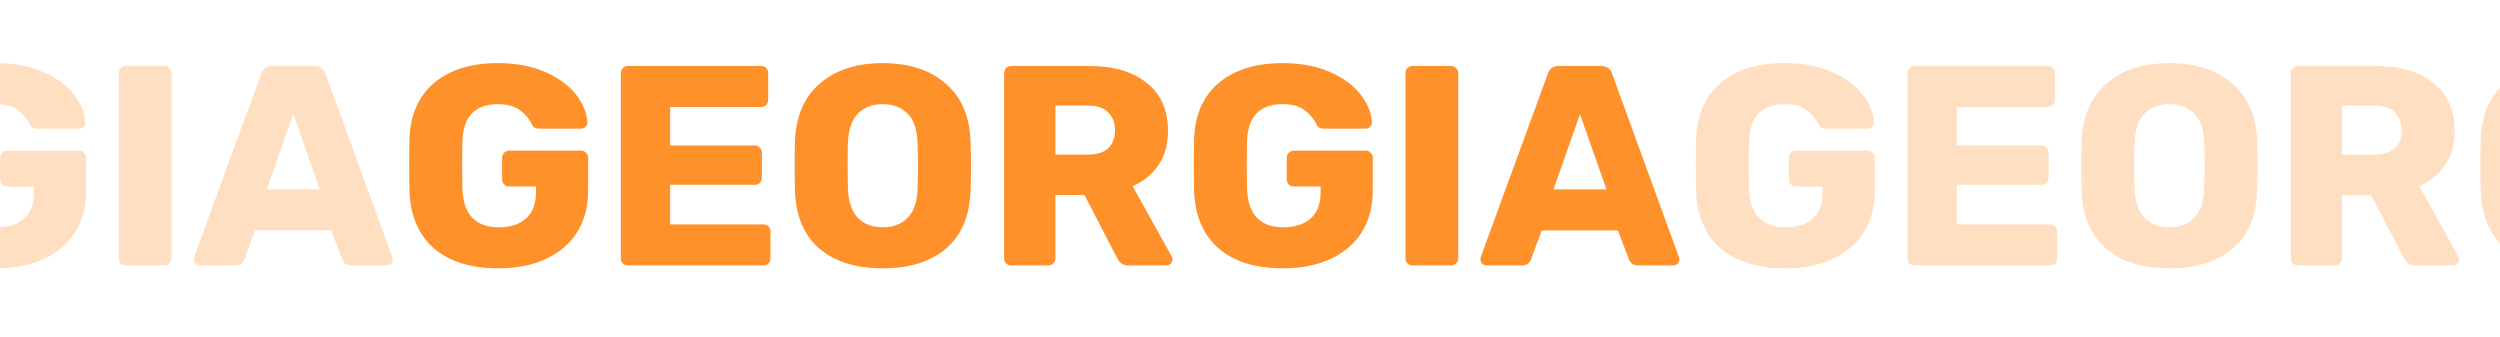 <svg width="1535" height="207" viewBox="0 0 1535 207" fill="none" xmlns="http://www.w3.org/2000/svg">
<path d="M-484.175 164.75C-500.975 164.75 -514.1 160.667 -523.55 152.5C-533 144.217 -538.017 132.492 -538.6 117.325C-538.717 113.942 -538.775 108.575 -538.775 101.225C-538.775 93.875 -538.717 88.508 -538.6 85.125C-538.017 70.308 -532.942 58.875 -523.375 50.825C-513.692 42.775 -500.625 38.75 -484.175 38.75C-473.092 38.75 -463.467 40.558 -455.3 44.175C-447.017 47.792 -440.717 52.4 -436.4 58C-431.967 63.6 -429.633 69.375 -429.4 75.325C-429.4 76.375 -429.808 77.25 -430.625 77.95C-431.325 78.65 -432.2 79 -433.25 79H-458.8C-459.967 79 -460.9 78.825 -461.6 78.475C-462.3 78.125 -462.883 77.483 -463.35 76.55C-464.867 73.167 -467.258 70.25 -470.525 67.8C-473.792 65.233 -478.342 63.95 -484.175 63.95C-498.058 63.95 -505.35 71.3 -506.05 86C-506.167 89.267 -506.225 94.342 -506.225 101.225C-506.225 107.992 -506.167 113.067 -506.05 116.45C-505.35 131.85 -497.883 139.55 -483.65 139.55C-476.767 139.55 -471.283 137.8 -467.2 134.3C-463 130.683 -460.9 125.2 -460.9 117.85V114.525H-477.35C-478.633 114.525 -479.683 114.117 -480.5 113.3C-481.317 112.367 -481.725 111.258 -481.725 109.975V97.025C-481.725 95.742 -481.317 94.692 -480.5 93.875C-479.683 92.942 -478.633 92.475 -477.35 92.475H-433.25C-431.967 92.475 -430.917 92.942 -430.1 93.875C-429.283 94.692 -428.875 95.742 -428.875 97.025V116.975C-428.875 126.892 -431.15 135.467 -435.7 142.7C-440.25 149.817 -446.725 155.3 -455.125 159.15C-463.408 162.883 -473.092 164.75 -484.175 164.75ZM-404.423 163C-405.59 163 -406.64 162.592 -407.573 161.775C-408.39 160.842 -408.798 159.792 -408.798 158.625V44.875C-408.798 43.592 -408.39 42.542 -407.573 41.725C-406.64 40.908 -405.59 40.5 -404.423 40.5H-322.698C-321.415 40.5 -320.365 40.908 -319.548 41.725C-318.731 42.542 -318.323 43.592 -318.323 44.875V61.325C-318.323 62.492 -318.731 63.542 -319.548 64.475C-320.365 65.292 -321.415 65.7 -322.698 65.7H-378.523V89.325H-326.548C-325.265 89.325 -324.215 89.792 -323.398 90.725C-322.581 91.542 -322.173 92.592 -322.173 93.875V109.1C-322.173 110.267 -322.581 111.317 -323.398 112.25C-324.215 113.067 -325.265 113.475 -326.548 113.475H-378.523V137.8H-321.298C-320.015 137.8 -318.965 138.208 -318.148 139.025C-317.331 139.842 -316.923 140.892 -316.923 142.175V158.625C-316.923 159.792 -317.331 160.842 -318.148 161.775C-318.965 162.592 -320.015 163 -321.298 163H-404.423ZM-248.006 164.75C-264.456 164.75 -277.406 160.725 -286.856 152.675C-296.306 144.625 -301.322 132.783 -301.906 117.15C-302.022 113.767 -302.081 108.75 -302.081 102.1C-302.081 95.333 -302.022 90.258 -301.906 86.875C-301.322 71.475 -296.247 59.633 -286.681 51.35C-276.997 42.95 -264.106 38.75 -248.006 38.75C-231.906 38.75 -219.014 42.95 -209.331 51.35C-199.647 59.633 -194.572 71.475 -194.106 86.875C-193.872 93.642 -193.756 98.717 -193.756 102.1C-193.756 105.367 -193.872 110.383 -194.106 117.15C-194.689 132.783 -199.706 144.625 -209.156 152.675C-218.606 160.725 -231.556 164.75 -248.006 164.75ZM-248.006 139.55C-241.589 139.55 -236.514 137.625 -232.781 133.775C-228.931 129.925 -226.889 124.033 -226.656 116.1C-226.422 109.333 -226.306 104.55 -226.306 101.75C-226.306 98.717 -226.422 93.933 -226.656 87.4C-226.889 79.467 -228.931 73.575 -232.781 69.725C-236.631 65.875 -241.706 63.95 -248.006 63.95C-254.306 63.95 -259.381 65.875 -263.231 69.725C-266.964 73.575 -269.006 79.467 -269.356 87.4C-269.472 90.667 -269.531 95.45 -269.531 101.75C-269.531 107.933 -269.472 112.717 -269.356 116.1C-269.006 124.033 -266.964 129.925 -263.231 133.775C-259.497 137.625 -254.422 139.55 -248.006 139.55ZM-169.096 163C-170.262 163 -171.312 162.592 -172.246 161.775C-173.062 160.842 -173.471 159.792 -173.471 158.625V44.875C-173.471 43.592 -173.062 42.542 -172.246 41.725C-171.312 40.908 -170.262 40.5 -169.096 40.5H-121.496C-106.212 40.5 -94.312 44 -85.796 51C-77.162 57.883 -72.846 67.683 -72.846 80.4C-72.846 88.567 -74.771 95.508 -78.621 101.225C-82.471 106.942 -87.779 111.317 -94.546 114.35L-70.571 157.4C-70.221 158.1 -70.046 158.742 -70.046 159.325C-70.046 160.258 -70.454 161.133 -71.271 161.95C-71.971 162.65 -72.787 163 -73.721 163H-96.996C-100.379 163 -102.771 161.425 -104.171 158.275L-124.121 119.775H-141.971V158.625C-141.971 159.908 -142.437 160.958 -143.371 161.775C-144.187 162.592 -145.237 163 -146.521 163H-169.096ZM-121.846 94.925C-116.479 94.925 -112.396 93.642 -109.596 91.075C-106.796 88.392 -105.396 84.717 -105.396 80.05C-105.396 75.383 -106.796 71.708 -109.596 69.025C-112.279 66.225 -116.362 64.825 -121.846 64.825H-141.971V94.925H-121.846ZM-2.412 164.75C-19.212 164.75 -32.337 160.667 -41.787 152.5C-51.237 144.217 -56.254 132.492 -56.837 117.325C-56.954 113.942 -57.012 108.575 -57.012 101.225C-57.012 93.875 -56.954 88.508 -56.837 85.125C-56.254 70.308 -51.179 58.875 -41.612 50.825C-31.929 42.775 -18.862 38.75 -2.412 38.75C8.671 38.75 18.296 40.558 26.463 44.175C34.746 47.792 41.046 52.4 45.363 58C49.796 63.6 52.129 69.375 52.363 75.325C52.363 76.375 51.954 77.25 51.138 77.95C50.438 78.65 49.563 79 48.513 79H22.963C21.796 79 20.863 78.825 20.163 78.475C19.463 78.125 18.879 77.483 18.413 76.55C16.896 73.167 14.504 70.25 11.238 67.8C7.971 65.233 3.421 63.95 -2.412 63.95C-16.296 63.95 -23.587 71.3 -24.287 86C-24.404 89.267 -24.462 94.342 -24.462 101.225C-24.462 107.992 -24.404 113.067 -24.287 116.45C-23.587 131.85 -16.121 139.55 -1.887 139.55C4.996 139.55 10.479 137.8 14.563 134.3C18.763 130.683 20.863 125.2 20.863 117.85V114.525H4.413C3.129 114.525 2.079 114.117 1.263 113.3C0.446 112.367 0.038 111.258 0.038 109.975V97.025C0.038 95.742 0.446 94.692 1.263 93.875C2.079 92.942 3.129 92.475 4.413 92.475H48.513C49.796 92.475 50.846 92.942 51.663 93.875C52.479 94.692 52.888 95.742 52.888 97.025V116.975C52.888 126.892 50.613 135.467 46.063 142.7C41.513 149.817 35.038 155.3 26.638 159.15C18.354 162.883 8.671 164.75 -2.412 164.75ZM77.34 163C76.173 163 75.123 162.592 74.19 161.775C73.373 160.842 72.965 159.792 72.965 158.625V44.875C72.965 43.592 73.373 42.542 74.19 41.725C75.123 40.908 76.173 40.5 77.34 40.5H100.79C102.073 40.5 103.123 40.908 103.94 41.725C104.873 42.542 105.34 43.592 105.34 44.875V158.625C105.34 159.908 104.873 160.958 103.94 161.775C103.123 162.592 102.073 163 100.79 163H77.34ZM122.703 163C121.77 163 120.895 162.65 120.078 161.95C119.378 161.133 119.028 160.258 119.028 159.325C119.028 158.625 119.086 158.1 119.203 157.75L160.328 45.4C160.678 44 161.436 42.833 162.603 41.9C163.77 40.967 165.286 40.5 167.153 40.5H193.053C194.92 40.5 196.436 40.967 197.603 41.9C198.77 42.833 199.528 44 199.878 45.4L240.828 157.75L241.178 159.325C241.178 160.258 240.77 161.133 239.953 161.95C239.253 162.65 238.378 163 237.328 163H215.803C213.003 163 211.136 161.775 210.203 159.325L203.378 141.475H156.653L150.003 159.325C149.07 161.775 147.145 163 144.228 163H122.703ZM196.378 116.275L180.103 70.075L163.828 116.275H196.378Z" fill="#FF912B" fill-opacity="0.29"/>
<path d="M305.825 164.75C289.025 164.75 275.9 160.667 266.45 152.5C257 144.217 251.983 132.492 251.4 117.325C251.283 113.942 251.225 108.575 251.225 101.225C251.225 93.875 251.283 88.508 251.4 85.125C251.983 70.308 257.058 58.875 266.625 50.825C276.308 42.775 289.375 38.75 305.825 38.75C316.908 38.75 326.533 40.558 334.7 44.175C342.983 47.792 349.283 52.4 353.6 58C358.033 63.6 360.367 69.375 360.6 75.325C360.6 76.375 360.192 77.25 359.375 77.95C358.675 78.65 357.8 79 356.75 79H331.2C330.033 79 329.1 78.825 328.4 78.475C327.7 78.125 327.117 77.483 326.65 76.55C325.133 73.167 322.742 70.25 319.475 67.8C316.208 65.233 311.658 63.95 305.825 63.95C291.942 63.95 284.65 71.3 283.95 86C283.833 89.267 283.775 94.342 283.775 101.225C283.775 107.992 283.833 113.067 283.95 116.45C284.65 131.85 292.117 139.55 306.35 139.55C313.233 139.55 318.717 137.8 322.8 134.3C327 130.683 329.1 125.2 329.1 117.85V114.525H312.65C311.367 114.525 310.317 114.117 309.5 113.3C308.683 112.367 308.275 111.258 308.275 109.975V97.025C308.275 95.742 308.683 94.692 309.5 93.875C310.317 92.942 311.367 92.475 312.65 92.475H356.75C358.033 92.475 359.083 92.942 359.9 93.875C360.717 94.692 361.125 95.742 361.125 97.025V116.975C361.125 126.892 358.85 135.467 354.3 142.7C349.75 149.817 343.275 155.3 334.875 159.15C326.592 162.883 316.908 164.75 305.825 164.75ZM385.577 163C384.41 163 383.36 162.592 382.427 161.775C381.61 160.842 381.202 159.792 381.202 158.625V44.875C381.202 43.592 381.61 42.542 382.427 41.725C383.36 40.908 384.41 40.5 385.577 40.5H467.302C468.585 40.5 469.635 40.908 470.452 41.725C471.269 42.542 471.677 43.592 471.677 44.875V61.325C471.677 62.492 471.269 63.542 470.452 64.475C469.635 65.292 468.585 65.7 467.302 65.7H411.477V89.325H463.452C464.735 89.325 465.785 89.792 466.602 90.725C467.419 91.542 467.827 92.592 467.827 93.875V109.1C467.827 110.267 467.419 111.317 466.602 112.25C465.785 113.067 464.735 113.475 463.452 113.475H411.477V137.8H468.702C469.985 137.8 471.035 138.208 471.852 139.025C472.669 139.842 473.077 140.892 473.077 142.175V158.625C473.077 159.792 472.669 160.842 471.852 161.775C471.035 162.592 469.985 163 468.702 163H385.577ZM541.994 164.75C525.544 164.75 512.594 160.725 503.144 152.675C493.694 144.625 488.678 132.783 488.094 117.15C487.978 113.767 487.919 108.75 487.919 102.1C487.919 95.333 487.978 90.258 488.094 86.875C488.678 71.475 493.753 59.633 503.319 51.35C513.003 42.95 525.894 38.75 541.994 38.75C558.094 38.75 570.986 42.95 580.669 51.35C590.353 59.633 595.428 71.475 595.894 86.875C596.128 93.642 596.244 98.717 596.244 102.1C596.244 105.367 596.128 110.383 595.894 117.15C595.311 132.783 590.294 144.625 580.844 152.675C571.394 160.725 558.444 164.75 541.994 164.75ZM541.994 139.55C548.411 139.55 553.486 137.625 557.219 133.775C561.069 129.925 563.111 124.033 563.344 116.1C563.578 109.333 563.694 104.55 563.694 101.75C563.694 98.717 563.578 93.933 563.344 87.4C563.111 79.467 561.069 73.575 557.219 69.725C553.369 65.875 548.294 63.95 541.994 63.95C535.694 63.95 530.619 65.875 526.769 69.725C523.036 73.575 520.994 79.467 520.644 87.4C520.528 90.667 520.469 95.45 520.469 101.75C520.469 107.933 520.528 112.717 520.644 116.1C520.994 124.033 523.036 129.925 526.769 133.775C530.503 137.625 535.578 139.55 541.994 139.55ZM620.904 163C619.738 163 618.688 162.592 617.754 161.775C616.938 160.842 616.529 159.792 616.529 158.625V44.875C616.529 43.592 616.938 42.542 617.754 41.725C618.688 40.908 619.738 40.5 620.904 40.5H668.504C683.788 40.5 695.688 44 704.204 51C712.838 57.883 717.154 67.683 717.154 80.4C717.154 88.567 715.229 95.508 711.379 101.225C707.529 106.942 702.221 111.317 695.454 114.35L719.429 157.4C719.779 158.1 719.954 158.742 719.954 159.325C719.954 160.258 719.546 161.133 718.729 161.95C718.029 162.65 717.213 163 716.279 163H693.004C689.621 163 687.229 161.425 685.829 158.275L665.879 119.775H648.029V158.625C648.029 159.908 647.563 160.958 646.629 161.775C645.813 162.592 644.763 163 643.479 163H620.904ZM668.154 94.925C673.521 94.925 677.604 93.642 680.404 91.075C683.204 88.392 684.604 84.717 684.604 80.05C684.604 75.383 683.204 71.708 680.404 69.025C677.721 66.225 673.638 64.825 668.154 64.825H648.029V94.925H668.154ZM787.588 164.75C770.788 164.75 757.663 160.667 748.213 152.5C738.763 144.217 733.746 132.492 733.163 117.325C733.046 113.942 732.988 108.575 732.988 101.225C732.988 93.875 733.046 88.508 733.163 85.125C733.746 70.308 738.821 58.875 748.388 50.825C758.071 42.775 771.138 38.75 787.588 38.75C798.671 38.75 808.296 40.558 816.463 44.175C824.746 47.792 831.046 52.4 835.363 58C839.796 63.6 842.129 69.375 842.363 75.325C842.363 76.375 841.954 77.25 841.138 77.95C840.438 78.65 839.563 79 838.513 79H812.963C811.796 79 810.863 78.825 810.163 78.475C809.463 78.125 808.879 77.483 808.413 76.55C806.896 73.167 804.504 70.25 801.238 67.8C797.971 65.233 793.421 63.95 787.588 63.95C773.704 63.95 766.413 71.3 765.713 86C765.596 89.267 765.538 94.342 765.538 101.225C765.538 107.992 765.596 113.067 765.713 116.45C766.413 131.85 773.879 139.55 788.113 139.55C794.996 139.55 800.479 137.8 804.563 134.3C808.763 130.683 810.863 125.2 810.863 117.85V114.525H794.413C793.129 114.525 792.079 114.117 791.263 113.3C790.446 112.367 790.038 111.258 790.038 109.975V97.025C790.038 95.742 790.446 94.692 791.263 93.875C792.079 92.942 793.129 92.475 794.413 92.475H838.513C839.796 92.475 840.846 92.942 841.663 93.875C842.479 94.692 842.888 95.742 842.888 97.025V116.975C842.888 126.892 840.613 135.467 836.063 142.7C831.513 149.817 825.038 155.3 816.638 159.15C808.354 162.883 798.671 164.75 787.588 164.75ZM867.34 163C866.173 163 865.123 162.592 864.19 161.775C863.373 160.842 862.965 159.792 862.965 158.625V44.875C862.965 43.592 863.373 42.542 864.19 41.725C865.123 40.908 866.173 40.5 867.34 40.5H890.79C892.073 40.5 893.123 40.908 893.94 41.725C894.873 42.542 895.34 43.592 895.34 44.875V158.625C895.34 159.908 894.873 160.958 893.94 161.775C893.123 162.592 892.073 163 890.79 163H867.34ZM912.703 163C911.77 163 910.895 162.65 910.078 161.95C909.378 161.133 909.028 160.258 909.028 159.325C909.028 158.625 909.086 158.1 909.203 157.75L950.328 45.4C950.678 44 951.436 42.833 952.603 41.9C953.77 40.967 955.286 40.5 957.153 40.5H983.053C984.92 40.5 986.436 40.967 987.603 41.9C988.77 42.833 989.528 44 989.878 45.4L1030.83 157.75L1031.18 159.325C1031.18 160.258 1030.77 161.133 1029.95 161.95C1029.25 162.65 1028.38 163 1027.33 163H1005.8C1003 163 1001.14 161.775 1000.2 159.325L993.378 141.475H946.653L940.003 159.325C939.07 161.775 937.145 163 934.228 163H912.703ZM986.378 116.275L970.103 70.075L953.828 116.275H986.378Z" fill="#FF912B"/>
<path d="M1095.83 164.75C1079.03 164.75 1065.9 160.667 1056.45 152.5C1047 144.217 1041.98 132.492 1041.4 117.325C1041.28 113.942 1041.23 108.575 1041.23 101.225C1041.23 93.875 1041.28 88.508 1041.4 85.125C1041.98 70.308 1047.06 58.875 1056.63 50.825C1066.31 42.775 1079.38 38.75 1095.83 38.75C1106.91 38.75 1116.53 40.558 1124.7 44.175C1132.98 47.792 1139.28 52.4 1143.6 58C1148.03 63.6 1150.37 69.375 1150.6 75.325C1150.6 76.375 1150.19 77.25 1149.38 77.95C1148.68 78.65 1147.8 79 1146.75 79H1121.2C1120.03 79 1119.1 78.825 1118.4 78.475C1117.7 78.125 1117.12 77.483 1116.65 76.55C1115.13 73.167 1112.74 70.25 1109.48 67.8C1106.21 65.233 1101.66 63.95 1095.83 63.95C1081.94 63.95 1074.65 71.3 1073.95 86C1073.83 89.267 1073.78 94.342 1073.78 101.225C1073.78 107.992 1073.83 113.067 1073.95 116.45C1074.65 131.85 1082.12 139.55 1096.35 139.55C1103.23 139.55 1108.72 137.8 1112.8 134.3C1117 130.683 1119.1 125.2 1119.1 117.85V114.525H1102.65C1101.37 114.525 1100.32 114.117 1099.5 113.3C1098.68 112.367 1098.28 111.258 1098.28 109.975V97.025C1098.28 95.742 1098.68 94.692 1099.5 93.875C1100.32 92.942 1101.37 92.475 1102.65 92.475H1146.75C1148.03 92.475 1149.08 92.942 1149.9 93.875C1150.72 94.692 1151.13 95.742 1151.13 97.025V116.975C1151.13 126.892 1148.85 135.467 1144.3 142.7C1139.75 149.817 1133.28 155.3 1124.88 159.15C1116.59 162.883 1106.91 164.75 1095.83 164.75ZM1175.58 163C1174.41 163 1173.36 162.592 1172.43 161.775C1171.61 160.842 1171.2 159.792 1171.2 158.625V44.875C1171.2 43.592 1171.61 42.542 1172.43 41.725C1173.36 40.908 1174.41 40.5 1175.58 40.5H1257.3C1258.59 40.5 1259.64 40.908 1260.45 41.725C1261.27 42.542 1261.68 43.592 1261.68 44.875V61.325C1261.68 62.492 1261.27 63.542 1260.45 64.475C1259.64 65.292 1258.59 65.7 1257.3 65.7H1201.48V89.325H1253.45C1254.74 89.325 1255.79 89.792 1256.6 90.725C1257.42 91.542 1257.83 92.592 1257.83 93.875V109.1C1257.83 110.267 1257.42 111.317 1256.6 112.25C1255.79 113.067 1254.74 113.475 1253.45 113.475H1201.48V137.8H1258.7C1259.99 137.8 1261.04 138.208 1261.85 139.025C1262.67 139.842 1263.08 140.892 1263.08 142.175V158.625C1263.08 159.792 1262.67 160.842 1261.85 161.775C1261.04 162.592 1259.99 163 1258.7 163H1175.58ZM1331.99 164.75C1315.54 164.75 1302.59 160.725 1293.14 152.675C1283.69 144.625 1278.68 132.783 1278.09 117.15C1277.98 113.767 1277.92 108.75 1277.92 102.1C1277.92 95.333 1277.98 90.258 1278.09 86.875C1278.68 71.475 1283.75 59.633 1293.32 51.35C1303 42.95 1315.89 38.75 1331.99 38.75C1348.09 38.75 1360.99 42.95 1370.67 51.35C1380.35 59.633 1385.43 71.475 1385.89 86.875C1386.13 93.642 1386.24 98.717 1386.24 102.1C1386.24 105.367 1386.13 110.383 1385.89 117.15C1385.31 132.783 1380.29 144.625 1370.84 152.675C1361.39 160.725 1348.44 164.75 1331.99 164.75ZM1331.99 139.55C1338.41 139.55 1343.49 137.625 1347.22 133.775C1351.07 129.925 1353.11 124.033 1353.34 116.1C1353.58 109.333 1353.69 104.55 1353.69 101.75C1353.69 98.717 1353.58 93.933 1353.34 87.4C1353.11 79.467 1351.07 73.575 1347.22 69.725C1343.37 65.875 1338.29 63.95 1331.99 63.95C1325.69 63.95 1320.62 65.875 1316.77 69.725C1313.04 73.575 1310.99 79.467 1310.64 87.4C1310.53 90.667 1310.47 95.45 1310.47 101.75C1310.47 107.933 1310.53 112.717 1310.64 116.1C1310.99 124.033 1313.04 129.925 1316.77 133.775C1320.5 137.625 1325.58 139.55 1331.99 139.55ZM1410.9 163C1409.74 163 1408.69 162.592 1407.75 161.775C1406.94 160.842 1406.53 159.792 1406.53 158.625V44.875C1406.53 43.592 1406.94 42.542 1407.75 41.725C1408.69 40.908 1409.74 40.5 1410.9 40.5H1458.5C1473.79 40.5 1485.69 44 1494.2 51C1502.84 57.883 1507.15 67.683 1507.15 80.4C1507.15 88.567 1505.23 95.508 1501.38 101.225C1497.53 106.942 1492.22 111.317 1485.45 114.35L1509.43 157.4C1509.78 158.1 1509.95 158.742 1509.95 159.325C1509.95 160.258 1509.55 161.133 1508.73 161.95C1508.03 162.65 1507.21 163 1506.28 163H1483C1479.62 163 1477.23 161.425 1475.83 158.275L1455.88 119.775H1438.03V158.625C1438.03 159.908 1437.56 160.958 1436.63 161.775C1435.81 162.592 1434.76 163 1433.48 163H1410.9ZM1458.15 94.925C1463.52 94.925 1467.6 93.642 1470.4 91.075C1473.2 88.392 1474.6 84.717 1474.6 80.05C1474.6 75.383 1473.2 71.708 1470.4 69.025C1467.72 66.225 1463.64 64.825 1458.15 64.825H1438.03V94.925H1458.15ZM1577.59 164.75C1560.79 164.75 1547.66 160.667 1538.21 152.5C1528.76 144.217 1523.75 132.492 1523.16 117.325C1523.05 113.942 1522.99 108.575 1522.99 101.225C1522.99 93.875 1523.05 88.508 1523.16 85.125C1523.75 70.308 1528.82 58.875 1538.39 50.825C1548.07 42.775 1561.14 38.75 1577.59 38.75C1588.67 38.75 1598.3 40.558 1606.46 44.175C1614.75 47.792 1621.05 52.4 1625.36 58C1629.8 63.6 1632.13 69.375 1632.36 75.325C1632.36 76.375 1631.95 77.25 1631.14 77.95C1630.44 78.65 1629.56 79 1628.51 79H1602.96C1601.8 79 1600.86 78.825 1600.16 78.475C1599.46 78.125 1598.88 77.483 1598.41 76.55C1596.9 73.167 1594.5 70.25 1591.24 67.8C1587.97 65.233 1583.42 63.95 1577.59 63.95C1563.7 63.95 1556.41 71.3 1555.71 86C1555.6 89.267 1555.54 94.342 1555.54 101.225C1555.54 107.992 1555.6 113.067 1555.71 116.45C1556.41 131.85 1563.88 139.55 1578.11 139.55C1585 139.55 1590.48 137.8 1594.56 134.3C1598.76 130.683 1600.86 125.2 1600.86 117.85V114.525H1584.41C1583.13 114.525 1582.08 114.117 1581.26 113.3C1580.45 112.367 1580.04 111.258 1580.04 109.975V97.025C1580.04 95.742 1580.45 94.692 1581.26 93.875C1582.08 92.942 1583.13 92.475 1584.41 92.475H1628.51C1629.8 92.475 1630.85 92.942 1631.66 93.875C1632.48 94.692 1632.89 95.742 1632.89 97.025V116.975C1632.89 126.892 1630.61 135.467 1626.06 142.7C1621.51 149.817 1615.04 155.3 1606.64 159.15C1598.35 162.883 1588.67 164.75 1577.59 164.75ZM1657.34 163C1656.17 163 1655.12 162.592 1654.19 161.775C1653.37 160.842 1652.96 159.792 1652.96 158.625V44.875C1652.96 43.592 1653.37 42.542 1654.19 41.725C1655.12 40.908 1656.17 40.5 1657.34 40.5H1680.79C1682.07 40.5 1683.12 40.908 1683.94 41.725C1684.87 42.542 1685.34 43.592 1685.34 44.875V158.625C1685.34 159.908 1684.87 160.958 1683.94 161.775C1683.12 162.592 1682.07 163 1680.79 163H1657.34ZM1702.7 163C1701.77 163 1700.89 162.65 1700.08 161.95C1699.38 161.133 1699.03 160.258 1699.03 159.325C1699.03 158.625 1699.09 158.1 1699.2 157.75L1740.33 45.4C1740.68 44 1741.44 42.833 1742.6 41.9C1743.77 40.967 1745.29 40.5 1747.15 40.5H1773.05C1774.92 40.5 1776.44 40.967 1777.6 41.9C1778.77 42.833 1779.53 44 1779.88 45.4L1820.83 157.75L1821.18 159.325C1821.18 160.258 1820.77 161.133 1819.95 161.95C1819.25 162.65 1818.38 163 1817.33 163H1795.8C1793 163 1791.14 161.775 1790.2 159.325L1783.38 141.475H1736.65L1730 159.325C1729.07 161.775 1727.14 163 1724.23 163H1702.7ZM1776.38 116.275L1760.1 70.075L1743.83 116.275H1776.38Z" fill="#FF912B" fill-opacity="0.29"/>
</svg>

